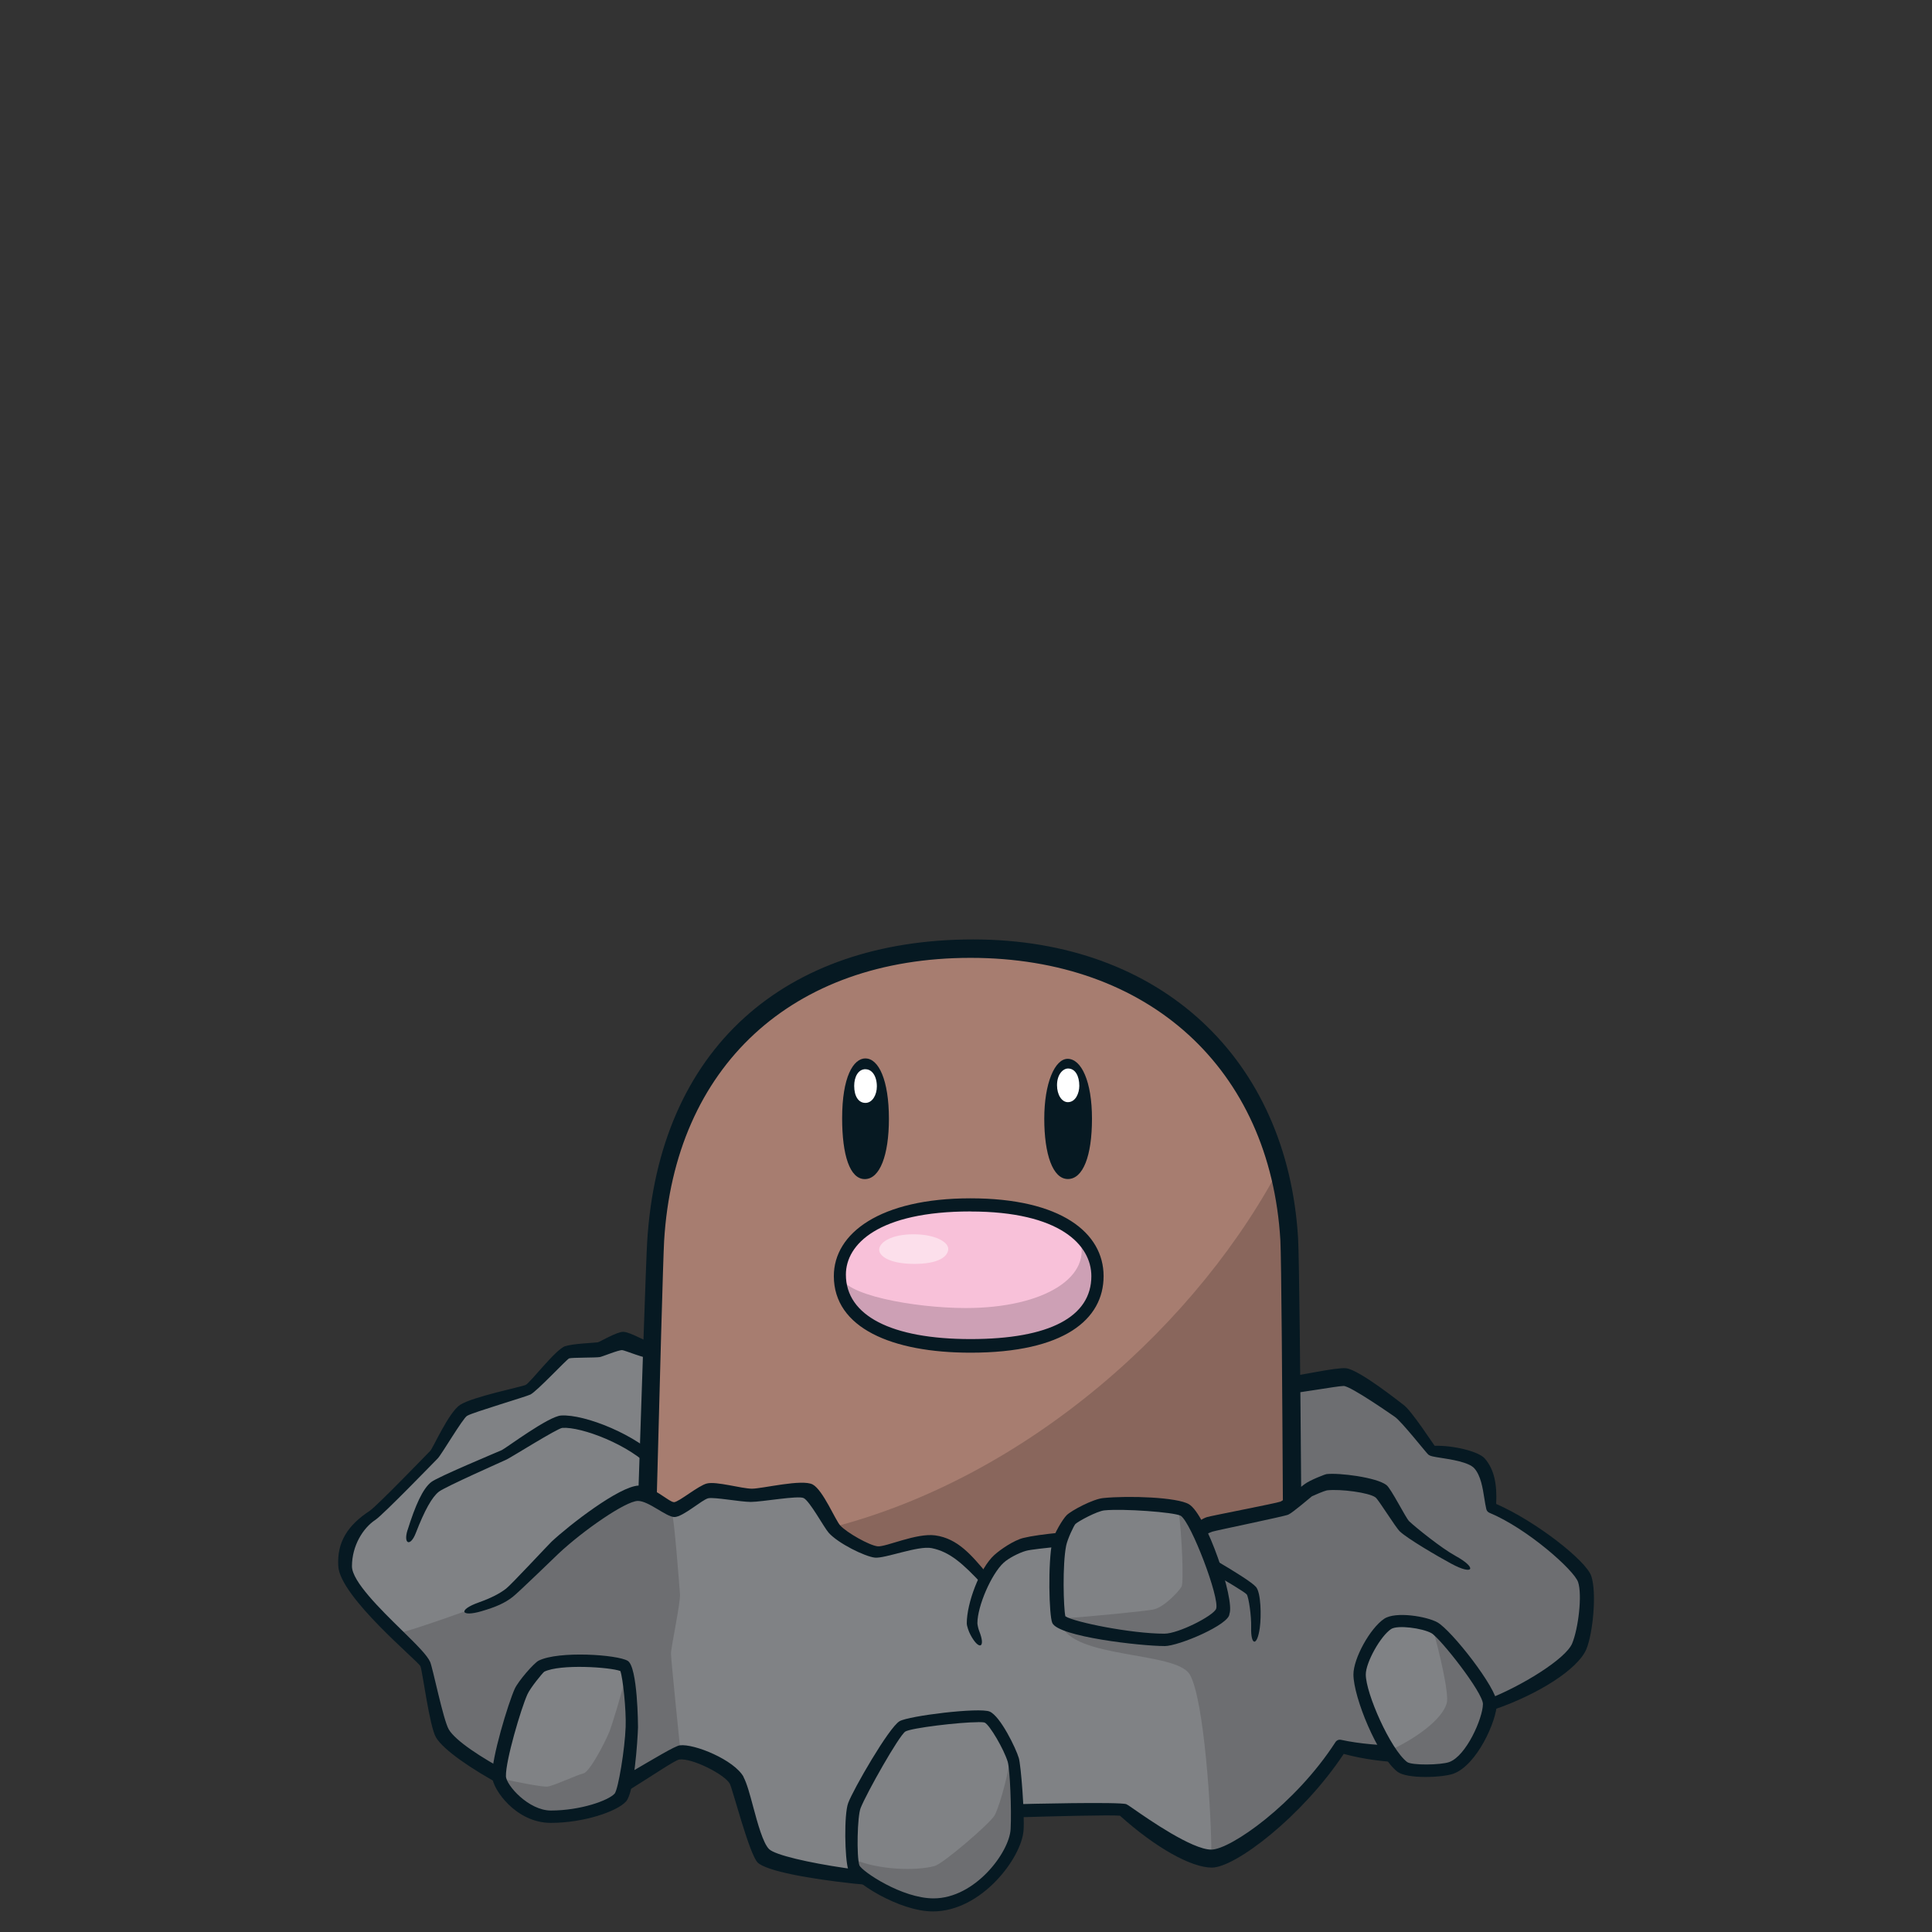 <svg width="800" height="800" viewBox="0 0 800 800" fill="none" xmlns="http://www.w3.org/2000/svg">
<rect x="0" y="0" width="800" height="800" fill="#333333" stroke="none"/>
<g clip-path="url(#clip0_42_62902)">
<path d="M533.716 574.752C539.508 574.752 550.704 571.65 556.366 571.65C560.581 571.65 573.794 581.372 578.836 584.811C583.438 587.939 591.092 599.083 592.772 600.506C594.039 601.566 608.079 601.85 612.139 606.504C616.198 611.158 616.405 619.277 617.569 624.319C633.807 631.042 653.639 648.624 655.526 654.339C657.595 660.544 655.604 675.076 653.018 681.255C649.915 688.702 630.549 700.26 616.612 705.664C612.061 713.498 602.831 722.626 595.694 724.255C591.428 725.211 570.329 725.91 554.815 722.522C538.138 748.379 510.445 768.03 501.551 768.03C491.001 768.03 466.877 749.62 465.533 749.051C464.188 748.482 432.229 748.87 420.982 749.232C411.105 763.376 396.496 776.485 389.799 777.7C376.819 780.053 323.813 773.822 316.961 767.228C312.023 762.471 309.127 742.716 305.92 736.821C303.464 732.27 288.054 724.022 281.719 724.824C273.108 725.884 251.88 746.724 238.719 746.724C227.937 746.724 189.644 726.995 183.904 717.196C179.637 709.93 178.474 694.442 176.069 689.012C173.018 682.16 143.516 659.872 143.516 648.521C143.516 645.315 141.861 635.515 154.272 627.396C158.202 624.836 177.077 604.875 179.689 602.264C182.895 599.058 188.377 586.517 192.333 584.242C197.427 581.346 214.673 577.364 218.629 575.373C223.283 573.046 231.997 561.126 235.048 560.273C238.099 559.394 244.77 560.273 247.976 559.704C250.432 559.264 254.647 556.498 257.853 556.808C261.189 557.118 265.791 560.454 269.773 560.299C277.09 560.014 289.863 552.645 298.965 551.869C305.352 551.326 333.251 554.765 339.637 554.765C346.024 554.765 373.923 545.457 384.964 545.457C396.004 545.457 434.35 553.007 439.004 553.602C443.658 554.171 469.799 549.155 477.944 550.887C486.088 552.619 498.293 567.151 504.085 570.072C509.902 572.968 527.898 574.727 533.716 574.727V574.752Z" fill="#808285"/>
<path d="M459.431 636.912C462.275 644.437 437.841 667.759 439.315 672.413C443.891 687.022 486.813 683.635 492.631 693.331C498.655 703.363 501.732 752.181 501.577 768.031C510.006 766.453 521.409 760.661 532.165 749.905C542.922 739.149 550.679 729.298 554.867 722.523C568.933 724.98 592.359 727.126 597.737 724.98C603.115 722.833 611.933 714.534 616.664 705.665C628.92 701.114 649.993 688.651 652.786 684.566C655.578 680.48 659.224 656.615 656.664 652.762C654.079 648.884 638.616 635.232 617.647 624.32C617.647 624.32 618.086 613.409 612.217 606.505C606.348 599.601 592.85 600.506 592.85 600.506C586.878 592.724 584.292 587.552 580.853 584.992C577.414 582.407 560.116 572.659 556.445 571.651C552.773 570.642 538.578 575.969 533.794 574.753C528.985 573.512 510.084 572.374 506.076 570.384C502.068 568.367 478.022 550.939 478.022 550.939C478.28 553.344 481.383 563.971 479.987 570.668C478.591 577.365 474.816 583.984 473.549 585.716C470.963 589.155 450.2 594.172 447.615 595.025C445.029 595.878 405.184 584.992 399.47 584.992C393.755 584.992 361.073 586.725 355.902 587.863C350.73 589 327.253 586.13 323.219 586.13C319.185 586.13 292.838 595.309 288.83 595.878C284.822 596.447 267.059 601.618 267.059 601.618C267.059 601.618 271.221 604.773 272.644 607.203C274.066 609.634 280.814 624.113 280.814 624.113C287.408 619.382 291.131 617.391 293.846 617.52C296.561 617.675 308.61 619.95 311.48 619.666C314.35 619.382 332.838 616.796 334.13 617.934C335.423 619.071 343.439 631.974 345.016 633.267C346.593 634.559 360.918 643.454 363.658 643.144C366.373 642.859 383.439 637.119 387.162 638.412C390.885 639.705 408.08 653.9 408.08 653.9C410.666 648.315 412.527 645.6 415.397 643.713C418.267 641.851 425.869 638.696 425.869 638.696C430.601 636.809 459.56 636.886 459.56 636.886L459.431 636.912Z" fill="#6D6E71"/>
<path d="M263.8 618.502C266.67 618.502 277.065 623.751 278.125 625.949C279.185 628.146 281.279 656.614 281.564 660.053C281.848 663.492 277.84 682.135 277.84 684.695C277.84 687.254 281.719 724.824 281.719 724.824C271.816 730.254 243.012 746.543 238.719 746.724C234.427 746.905 213.354 739.795 206.916 735.503C200.478 731.21 186.489 720.583 183.904 717.196C181.318 713.809 177.026 691.107 176.069 689.013C175.112 686.918 162.856 676.834 162.856 676.834C172.32 674.895 209.295 661.346 211.001 659.846C212.734 658.347 230.575 638.567 235.28 635.335C240.012 632.102 260.077 618.502 263.8 618.502Z" fill="#6D6E71"/>
<path d="M313.729 771.211C310.316 767.927 303.335 740.726 302.197 738.606C300.129 734.805 286.658 727.901 281.28 728.573C278.151 728.961 247.433 751.508 239.159 751.508C227.886 751.508 186.696 729.918 180.517 719.394C177.802 714.766 174.958 691.935 174.079 689.944C173.122 687.798 140.879 661.347 140.077 648.573C139.457 638.489 144.033 631.56 153.083 625.613C156.005 623.699 177.621 601.308 178.164 600.765C179.302 599.627 185.766 584.863 190.497 581.734C195.617 578.373 216.147 574.236 217.673 573.46C219.689 572.452 230.058 558.722 234.014 557.429C237.349 556.343 246.322 556.033 247.563 555.826C248.261 555.697 255.526 551.405 258.086 551.482C261.215 551.586 267.938 555.904 269.696 555.826C272.928 555.697 289.916 549.026 298.655 548.302C306.696 547.655 334.337 553.034 339.664 552.594C345.093 552.155 374.027 542.407 384.912 542.277C396.238 542.122 438.125 551.301 439.289 551.456C440.84 551.637 469.67 545.122 478.927 547.294C488.674 549.595 504.007 566.66 506.024 567.668C511.325 570.332 528.959 569.789 534.673 569.789C537.388 569.789 553.161 566.143 557.323 566.557C562.908 567.125 580.388 581.191 581.111 581.683C584.395 583.932 593.523 598.102 594.066 598.67C601.874 598.463 612.217 600.997 614.777 603.893C618.759 608.444 619.948 614.65 619.534 622.743C636.186 630.034 656.819 646.298 658.914 652.607C661.267 659.666 659.534 676.524 656.897 682.833C653.38 691.288 636.703 701.657 618.991 707.759C613.768 718.567 604.925 727.513 597.272 729.246C592.488 730.332 572.915 730.823 556.419 726.246C539.224 752.155 511.532 773.331 501.81 773.331C493.277 773.331 478.59 765.16 463.749 751.844C460.232 751.456 434.531 752.103 422.249 752.491C412.088 766.712 402.055 778.813 394.945 781.088C385.481 784.087 321.15 778.373 313.678 771.211H313.729ZM307.86 735.813C309.256 738.399 310.472 742.898 311.868 748.121C313.678 754.869 315.953 763.273 318.487 765.703C323.581 770.59 373.898 778.399 389.411 775.581C394.971 774.572 409.192 762.316 419.198 748.018C419.586 747.449 420.232 747.113 420.93 747.087C423.801 746.983 464.007 746.027 466.412 747.087C466.826 747.268 467.265 747.552 469.567 749.155C475.514 753.292 493.613 765.884 501.551 765.884C509.489 765.884 536.38 747.087 552.98 721.385C553.471 720.61 554.402 720.222 555.307 720.429C570.691 723.79 591.454 723.04 595.229 722.187C601.616 720.739 610.484 711.948 614.725 704.63C614.983 704.191 615.371 703.88 615.837 703.699C629.903 698.27 648.338 686.944 651.002 680.506C653.536 674.404 655.242 660.493 653.458 655.115C651.829 650.202 632.437 632.93 616.742 626.414C616.095 626.156 615.604 625.561 615.449 624.889C615.139 623.596 614.906 622.096 614.647 620.519C613.949 616.072 613.148 611.03 610.51 608.03C608.261 605.445 600.788 604.307 596.755 603.687C593.419 603.169 592.204 602.963 591.377 602.264C590.653 601.67 580.31 588.56 577.595 586.699C576.871 586.208 559.289 573.9 556.367 573.9C553.755 573.9 536.819 577.003 533.717 577.003C528.364 577.003 509.489 575.322 503.102 572.116C500.568 570.849 484.331 554.792 477.479 553.111C470.161 551.353 440.737 556.111 438.746 555.852C437.479 555.697 395.203 547.113 384.99 547.733C375.035 548.328 346.386 556.498 339.664 557.041C334.053 557.481 302.663 553.835 299.172 554.12C294.828 554.482 273.807 562.394 269.877 562.549C267.162 562.678 258.81 559.162 257.673 559.058C256.199 558.929 249.554 561.721 248.39 561.928C246.735 562.239 237.039 562.083 235.669 562.471C234.66 562.859 222.378 576.072 219.638 577.442C217.75 578.373 196.108 584.734 193.445 586.233C191.635 587.268 182.792 602.368 181.267 603.893C180.749 604.411 158.565 627.294 155.488 629.31C150.342 632.672 145.74 640.015 145.74 648.573C145.74 654.805 157.608 666.44 166.296 674.947C172.812 681.334 176.871 685.393 178.112 688.16C179.198 690.59 183.516 712.155 185.843 716.136C191.273 725.393 228.92 744.579 238.771 744.579C245.701 744.579 277.349 723.221 281.512 722.704C287.511 721.954 304.111 728.78 307.938 735.839L307.86 735.813Z" fill="#061922"/>
<path d="M168.778 633.551C171.958 623.415 175.035 616.382 178.629 613.642C181.447 611.47 206.683 600.972 207.795 600.455C209.502 599.653 227.11 586.441 232.359 586.13C242.184 585.536 263.904 594.223 273.626 604.825C277.142 608.677 281.15 618.141 283.736 624.062C284.227 625.174 280.917 626.854 280.4 625.743C277.892 620.468 273.031 611.547 270.006 608.264C260.827 598.257 240.71 590.707 232.85 591.25C230.833 591.405 211.622 603.506 209.657 604.411C208.519 604.954 184.369 615.633 181.732 617.675C178.913 619.847 175.837 625.329 172.165 634.818C169.941 640.584 166.916 639.421 168.752 633.551H168.778Z" fill="#061922"/>
<path d="M533.717 624.915C533.717 609.426 533.148 526.582 532.372 513.421C528.287 444.229 479.832 394.43 401.874 394.43C329.812 394.43 277.298 437.584 272.799 513.783C271.635 533.538 268.481 597.17 267.705 620.028C267.705 620.028 277.944 626.44 279.754 626.44C281.564 626.44 291.028 618.476 292.424 618.166C293.82 617.856 308.869 620.312 310.911 620.209C312.954 620.105 331.881 616.666 333.381 617.856C334.88 619.045 342.301 631.818 344.654 633.447C347.007 635.076 360.013 643.454 362.392 643.557C364.745 643.66 380.672 638.075 385.507 638.929C390.342 639.782 407.873 654.727 407.873 654.727C410.355 649.245 412.269 646.556 415.191 644.721C418.086 642.885 423.154 639.989 426.361 639.446C436.496 636.938 487.097 640.739 487.097 640.739C492.476 636.86 496.975 632.361 500.31 631.818C503.646 631.275 514.609 629.129 519.237 628.379C523.865 627.629 533.717 624.915 533.717 624.915Z" fill="#A77D70"/>
<path d="M343.878 632.646C344.188 632.982 344.473 633.267 344.705 633.422C347.058 635.025 360.064 643.428 362.443 643.532C364.796 643.635 380.698 638.205 385.559 638.903C397.168 640.584 407.924 654.702 407.924 654.702C410.407 649.22 412.32 646.531 415.242 644.695C424.783 638.697 437.892 636.757 453.277 636.602C475.1 636.395 488.002 640.145 488.002 640.145C492.941 635.309 497.026 632.336 500.361 631.793C503.697 631.25 514.66 629.104 519.288 628.354C523.917 627.604 533.768 624.889 533.768 624.889C533.768 613.642 532.061 531.134 531.596 480.145C496.923 547.94 425.119 611.909 343.93 632.62L343.878 632.646Z" fill="#89665C"/>
<path d="M401.874 499.434C362.779 499.434 348.066 513.681 348.066 527.798C348.066 542.898 361.9 556.68 401.874 556.68C437.426 556.68 454.104 545.794 454.104 528.419C454.104 514.224 439.986 499.434 401.874 499.434Z" fill="#F8C1D9"/>
<path d="M348.067 527.798C348.067 536.098 378.733 541.631 399.935 541.631C432.411 541.631 453.354 528.548 446.658 511.818C452.398 517.274 454.104 522.368 454.104 528.418C454.104 547.319 434.945 557.533 400.09 557.533C389.101 557.533 372.036 555.645 363.555 550.5C356.677 546.337 352.23 542.2 349.928 538.166C347.627 534.158 348.067 527.772 348.067 527.772V527.798Z" fill="#CDA0B5"/>
<path d="M364.046 517.532C364.046 514.326 369.295 511.094 378.241 511.094C387.187 511.094 392.643 514.248 392.643 517.118C392.643 520.35 388.558 523.35 378.681 523.35C367.976 523.35 364.072 519.937 364.072 517.558L364.046 517.532Z" fill="#FCDFEB"/>
<path d="M401.874 560.118C369.321 560.118 345.274 549.853 345.274 528.393C345.274 510.681 364.382 496.201 401.874 496.201C439.366 496.201 456.974 510.474 456.974 528.418C456.974 546.363 440.633 560.118 401.874 560.118ZM401.874 501.631C363.814 501.631 350.265 515.154 350.265 527.798C350.265 544.76 369.088 554.482 401.874 554.482C434.66 554.482 451.907 545.225 451.907 528.418C451.907 515.464 438.772 501.657 401.874 501.657V501.631Z" fill="#061922"/>
<path d="M531.234 625.044C530.975 576.511 530.588 520.997 530.174 513.551C525.985 442.523 475.643 396.628 401.874 396.628C328.105 396.628 279.262 441.566 274.996 513.913C274.582 521.075 273.134 574.262 271.919 621.036L264.317 618.528C265.817 572.866 267.524 521.67 267.963 514.533C272.695 434.016 325.132 389 402.96 389C480.788 389 533.147 438.644 537.517 512.827C537.957 520.454 538.474 572.452 538.81 619.019L531.234 625.044Z" fill="#061922"/>
<path d="M198.203 663.545C203.167 661.786 206.761 659.976 209.58 657.804C211.674 656.201 227.136 639.55 228.403 638.36C235.617 631.612 256.483 615.348 264.525 615.141C269.903 614.986 277.143 622.123 279.134 622.019C281.151 621.916 289.166 615.167 292.683 614.288C296.613 613.28 307.085 616.434 311.377 616.434C315.669 616.434 332.191 612.323 336.535 614.702C340.827 617.055 345.895 629.492 347.938 631.689C350.679 634.663 359.987 639.938 363.426 640.3C366.813 640.636 379.457 634.689 387.291 635.775C396.626 637.093 402.262 643.945 408.778 651.676C409.063 652.013 407.589 656.977 406.761 656.072C398.823 647.591 393.419 642.601 385.792 641.049C380.207 639.912 366.425 645.419 362.262 644.98C358.203 644.566 346.981 639.059 343.103 634.637C341.138 632.388 335.397 621.709 332.812 620.338C330.614 619.149 315.488 621.916 310.885 621.916C306.593 621.916 295.94 619.873 293.303 620.39C290.821 620.881 282.754 628.225 279.211 628.173C275.85 628.121 268.533 621.45 264.111 621.502C259.069 621.554 241.564 633.68 231.325 643.273C230.084 644.437 214.57 659.511 212.269 661.269C209.011 663.777 205.624 665.329 199.392 667.165C190.653 669.724 189.619 666.57 198.229 663.545H198.203Z" fill="#061922"/>
<path d="M487.098 637.041C490.433 638.644 516.858 653.331 520.091 657.132C522.159 659.562 522.314 669.181 521.668 673.964C520.608 681.876 517.867 681.618 518.074 673.809C518.203 669.155 517.091 661.527 516.264 660.234C514.609 658.243 486.063 642.212 484.538 641.618C481.9 640.609 467.654 639.316 454.467 639.316C450.304 639.316 428.378 641.178 424.861 642.161C421.836 643.014 417.621 645.238 415.63 647.048C410.537 651.676 404.719 665.044 404.719 672.154C404.719 672.671 405.107 674.507 405.443 675.309C408.339 682.549 405.314 683.505 401.823 676.886C401.177 675.671 400.323 673.37 400.323 672.154C400.323 663.828 405.701 649.375 411.7 643.919C414.286 641.566 419.845 637.791 423.749 636.834C430.394 635.179 446.115 633.783 454.596 633.783C472.877 633.783 485.107 636.059 487.046 637.015L487.098 637.041Z" fill="#061922"/>
<path d="M601.021 647.539C595.1 644.332 582.87 637.17 579.663 634.145C577.802 632.387 570.898 621.062 569.579 620.053C566.865 618.011 555.048 616.511 549.644 617.106C549.36 617.131 548.015 617.416 543.232 619.588C542.921 619.769 535.268 626.414 533.432 627.19C531.622 627.965 503.335 633.757 502.016 634.223C498.991 635.283 493.406 638.463 489.528 641.281C489.088 641.592 485.236 639.963 486.037 639.084C490.329 634.352 495.837 629.568 499.689 628.224C501.189 627.707 528.674 622.432 530.226 621.786C531.57 621.217 538.009 616.226 540.336 614.468C542.327 612.969 548.532 610.486 549.36 610.383C554.609 609.814 569.916 611.727 574.078 614.908C576.069 616.407 582.094 628.612 583.542 629.956C586.205 632.464 596.806 641.049 602.676 644.255C611.907 649.323 610.148 652.477 601.047 647.539H601.021Z" fill="#061922"/>
<path d="M358.409 438.256C353.289 438.256 348.713 446.013 348.713 463.052C348.713 478.256 351.867 488.236 358.099 488.236C364.33 488.236 368.079 478.333 368.079 463.259C368.079 447.254 363.813 438.282 358.383 438.282L358.409 438.256Z" fill="#061922"/>
<path d="M442.106 438.438C436.754 438.438 432.41 448.547 432.41 463.234C432.41 477.92 435.901 488.211 442.184 488.211C448.467 488.211 452.165 478.67 452.165 463.234C452.165 447.798 447.769 438.438 442.081 438.438H442.106Z" fill="#061922"/>
<path d="M358.383 442.729C355.332 442.729 353.703 445.961 353.703 449.632C353.703 453.95 355.487 456.691 358.357 456.691C361.227 456.691 363.089 453.381 363.089 449.865C363.089 445.599 361.072 442.754 358.409 442.754L358.383 442.729Z" fill="white"/>
<path d="M442.262 442.445C440.168 442.445 437.686 444.876 437.686 449.349C437.686 453.331 439.651 456.382 442.185 456.382C445.391 456.382 446.916 452.633 446.916 449.633C446.916 445.445 445.184 442.445 442.262 442.445Z" fill="white"/>
<path d="M206.916 735.53C206.735 728.755 213.329 706.545 216.044 700.52C217.466 697.366 223.129 690.462 224.214 689.919C231.816 686.195 254.829 687.695 258.604 689.919C260.336 690.927 261.862 707.967 261.603 715.129C261.319 723.144 258.785 741.735 256.432 744.373C253.277 747.915 240.944 752.259 228.067 752.259C217.776 752.259 207.046 740.96 206.891 735.53H206.916Z" fill="#808285"/>
<path d="M252.165 717.429C250.433 721.721 244.15 733.771 241.564 734.339C238.979 734.908 229.231 739.511 226.671 739.795C224.809 740.002 214.493 738.115 207.046 736.305C208.08 741.967 218.293 752.258 228.119 752.258C241.021 752.258 253.329 747.914 256.484 744.372C258.811 741.76 261.345 723.169 261.655 715.128C261.862 709.388 260.905 697.287 259.638 692.193C257.182 702.174 253.303 714.688 252.191 717.429H252.165Z" fill="#6D6E71"/>
<path d="M505.947 667.139C504.214 671.431 488.468 679.033 482.159 679.033C467.809 679.033 440.22 673.707 438.875 670.578C437.841 668.174 437.194 648.161 438.979 639.447C439.573 636.473 442.366 630.32 443.503 629.234C445.055 627.734 453.381 623.235 457.078 622.847C464.473 622.097 486.839 623.442 490.252 625.459C495.061 628.329 508.248 661.347 505.947 667.113V667.139Z" fill="#808285"/>
<path d="M490.252 625.457C489.812 625.198 489.011 624.94 487.976 624.707C489.502 636.679 490.2 655.45 489.243 657.028C487.951 659.174 481.926 665.638 477.427 666.491C474.169 667.112 452.967 669.309 438.771 670.24C438.797 670.37 438.849 670.499 438.875 670.576C440.219 673.705 467.782 679.032 482.159 679.032C488.468 679.032 504.24 671.43 505.947 667.138C508.274 661.346 495.061 628.327 490.252 625.483V625.457Z" fill="#6D6E71"/>
<path d="M593.937 674.017C589.67 671.638 578.061 670.138 574.596 672.44C569.554 675.801 562.986 687.488 562.986 693.358C562.986 701.787 573.407 725.678 581.034 731.625C584.163 734.056 597.634 733.254 600.944 732.065C609.218 729.065 616.483 712.517 616.613 705.691C616.716 699.382 597.815 676.163 593.937 674.017Z" fill="#808285"/>
<path d="M593.937 674.016C593.678 673.861 593.368 673.731 593.032 673.576C596.031 683.867 600.065 701.32 599.082 705.121C597.298 712.077 585.74 720.195 575.346 724.875C577.285 727.823 579.224 730.228 581.008 731.624C584.137 734.055 597.608 733.253 600.918 732.064C609.192 729.064 616.458 712.516 616.587 705.69C616.69 699.381 597.789 676.162 593.911 674.016H593.937Z" fill="#6D6E71"/>
<path d="M228.067 754.817C213.665 754.817 204.021 740.958 203.788 735.709C203.426 728.236 210.485 705.147 213.148 699.277C214.57 696.149 221.06 688.624 223.077 687.616C231.48 683.505 255.501 685.134 259.896 687.693C264.111 690.15 264.189 714.972 264.189 715.231C263.982 721.126 262.637 742.121 259.25 745.922C255.501 750.137 241.564 754.817 228.093 754.817H228.067ZM209.476 735.45C209.58 739.225 218.914 749.697 228.093 749.697C240.426 749.697 252.01 745.534 254.544 742.664C256.044 740.622 258.733 724.332 259.069 715.05C259.328 707.965 257.931 694.804 256.871 691.934C252.631 690.331 232.075 688.935 225.352 692.218C224.551 692.865 219.638 698.838 218.397 701.578C215.708 707.525 209.321 729.193 209.502 735.45H209.476Z" fill="#061922"/>
<path d="M482.158 681.593C472.462 681.593 438.177 677.74 435.72 672C434.376 668.846 433.884 647.333 435.72 638.335C436.367 635.181 440.038 629.027 441.693 627.398C443.632 625.484 452.527 620.727 456.819 620.313C467.394 619.253 487.433 619.951 492.32 622.873C499.534 627.165 511.428 662.433 509.075 668.303C509.075 672.672 488.183 681.619 482.133 681.619L482.158 681.593ZM441.176 669.285C444.718 671.664 468.377 676.473 482.158 676.473C487.924 676.473 502.404 669.104 503.568 666.182C505.171 661.839 493.277 630.526 488.933 627.656C486.27 626.157 465.016 624.631 457.336 625.407C454.233 625.717 446.476 629.932 445.287 631.069C444.589 631.871 442.055 637.249 441.486 639.964C439.883 647.85 440.374 665.846 441.15 669.285H441.176Z" fill="#061922"/>
<path d="M578.68 733.668C570.458 727.281 560.426 702.821 560.426 693.358C560.426 686.687 567.329 674.198 573.173 670.294C577.905 667.139 590.833 669.337 595.177 671.767C601.046 675.025 619.947 699.175 619.844 705.277C619.715 712.802 611.466 730.953 601.848 734.444C597.375 736.072 582.637 736.719 578.68 733.642V733.668ZM576.017 674.56C571.622 677.482 565.545 688.393 565.545 693.358C565.545 701.27 575.759 724.256 582.611 729.582C584.55 731.082 596.625 730.875 600.09 729.634C607.148 727.074 613.949 711.586 614.052 705.639C614.13 700.882 596.315 678.257 592.695 676.241C589.023 674.198 578.706 672.776 576.017 674.56Z" fill="#061922"/>
<path d="M420.491 757.532C420.931 749.258 420.259 732.4 419.225 728.961C417.802 724.203 411.674 712.8 408.572 711.43C405.469 710.06 377.285 713.162 373.846 715.205C370.407 717.274 356.523 742.716 354.48 747.888C352.851 751.947 352.592 768.78 353.911 772.994C354.919 776.226 372.812 788.12 386.594 788.12C404.9 788.12 419.974 767.952 420.543 757.532H420.491Z" fill="#808285"/>
<path d="M420.491 757.532C420.931 749.258 420.259 732.4 419.225 728.961C417.802 724.203 411.674 712.8 408.572 711.43C405.469 710.06 377.285 713.162 373.846 715.205C370.407 717.274 356.523 742.716 354.48 747.888C352.851 751.947 352.592 768.78 353.911 772.994C354.919 776.226 372.812 788.12 386.594 788.12C404.9 788.12 419.974 767.952 420.543 757.532H420.491Z" fill="#808285"/>
<path d="M419.224 728.987C419.069 728.444 418.836 727.797 418.552 727.125C416.587 738.967 413.148 749.594 411.777 751.818C409.476 755.49 390.446 771.753 387.007 772.684C379.328 774.727 363.995 774.417 353.342 769.84C353.471 771.184 353.652 772.322 353.885 773.046C354.893 776.278 372.786 788.172 386.567 788.172C404.874 788.172 419.948 768.004 420.517 757.584C420.957 749.31 420.284 732.451 419.25 729.013L419.224 728.987Z" fill="#6D6E71"/>
<path d="M386.309 791.482C372.269 791.482 352.721 778.993 351.222 774.081C349.8 769.53 349.438 751.327 351.222 746.569C353.316 740.959 368.003 715.412 372.476 712.723C376.199 710.5 405.624 706.88 409.838 708.741C414.234 710.681 420.646 723.842 421.862 727.953C422.767 730.978 424.318 751.094 423.827 757.92C423.025 769.271 406.477 791.482 386.283 791.482H386.309ZM405.055 713.111C397.376 713.111 377.389 715.49 374.88 716.99C372.191 718.774 358.849 742.432 356.367 748.664C354.997 752.077 354.635 768.496 355.85 772.4C357.039 774.96 373.484 786.078 386.568 786.078C403.788 786.078 417.957 766.97 418.474 757.429C418.914 749.284 418.19 732.633 417.285 729.556C415.734 724.359 409.761 714.197 407.744 713.292C407.279 713.137 406.348 713.085 405.055 713.085V713.111Z" fill="#061922"/>
</g>
<defs>
<clipPath id="clip0_42_62902">
<rect width="520" height="402.482" fill="white" transform="translate(140 389)"/>
</clipPath>
</defs>
</svg>
